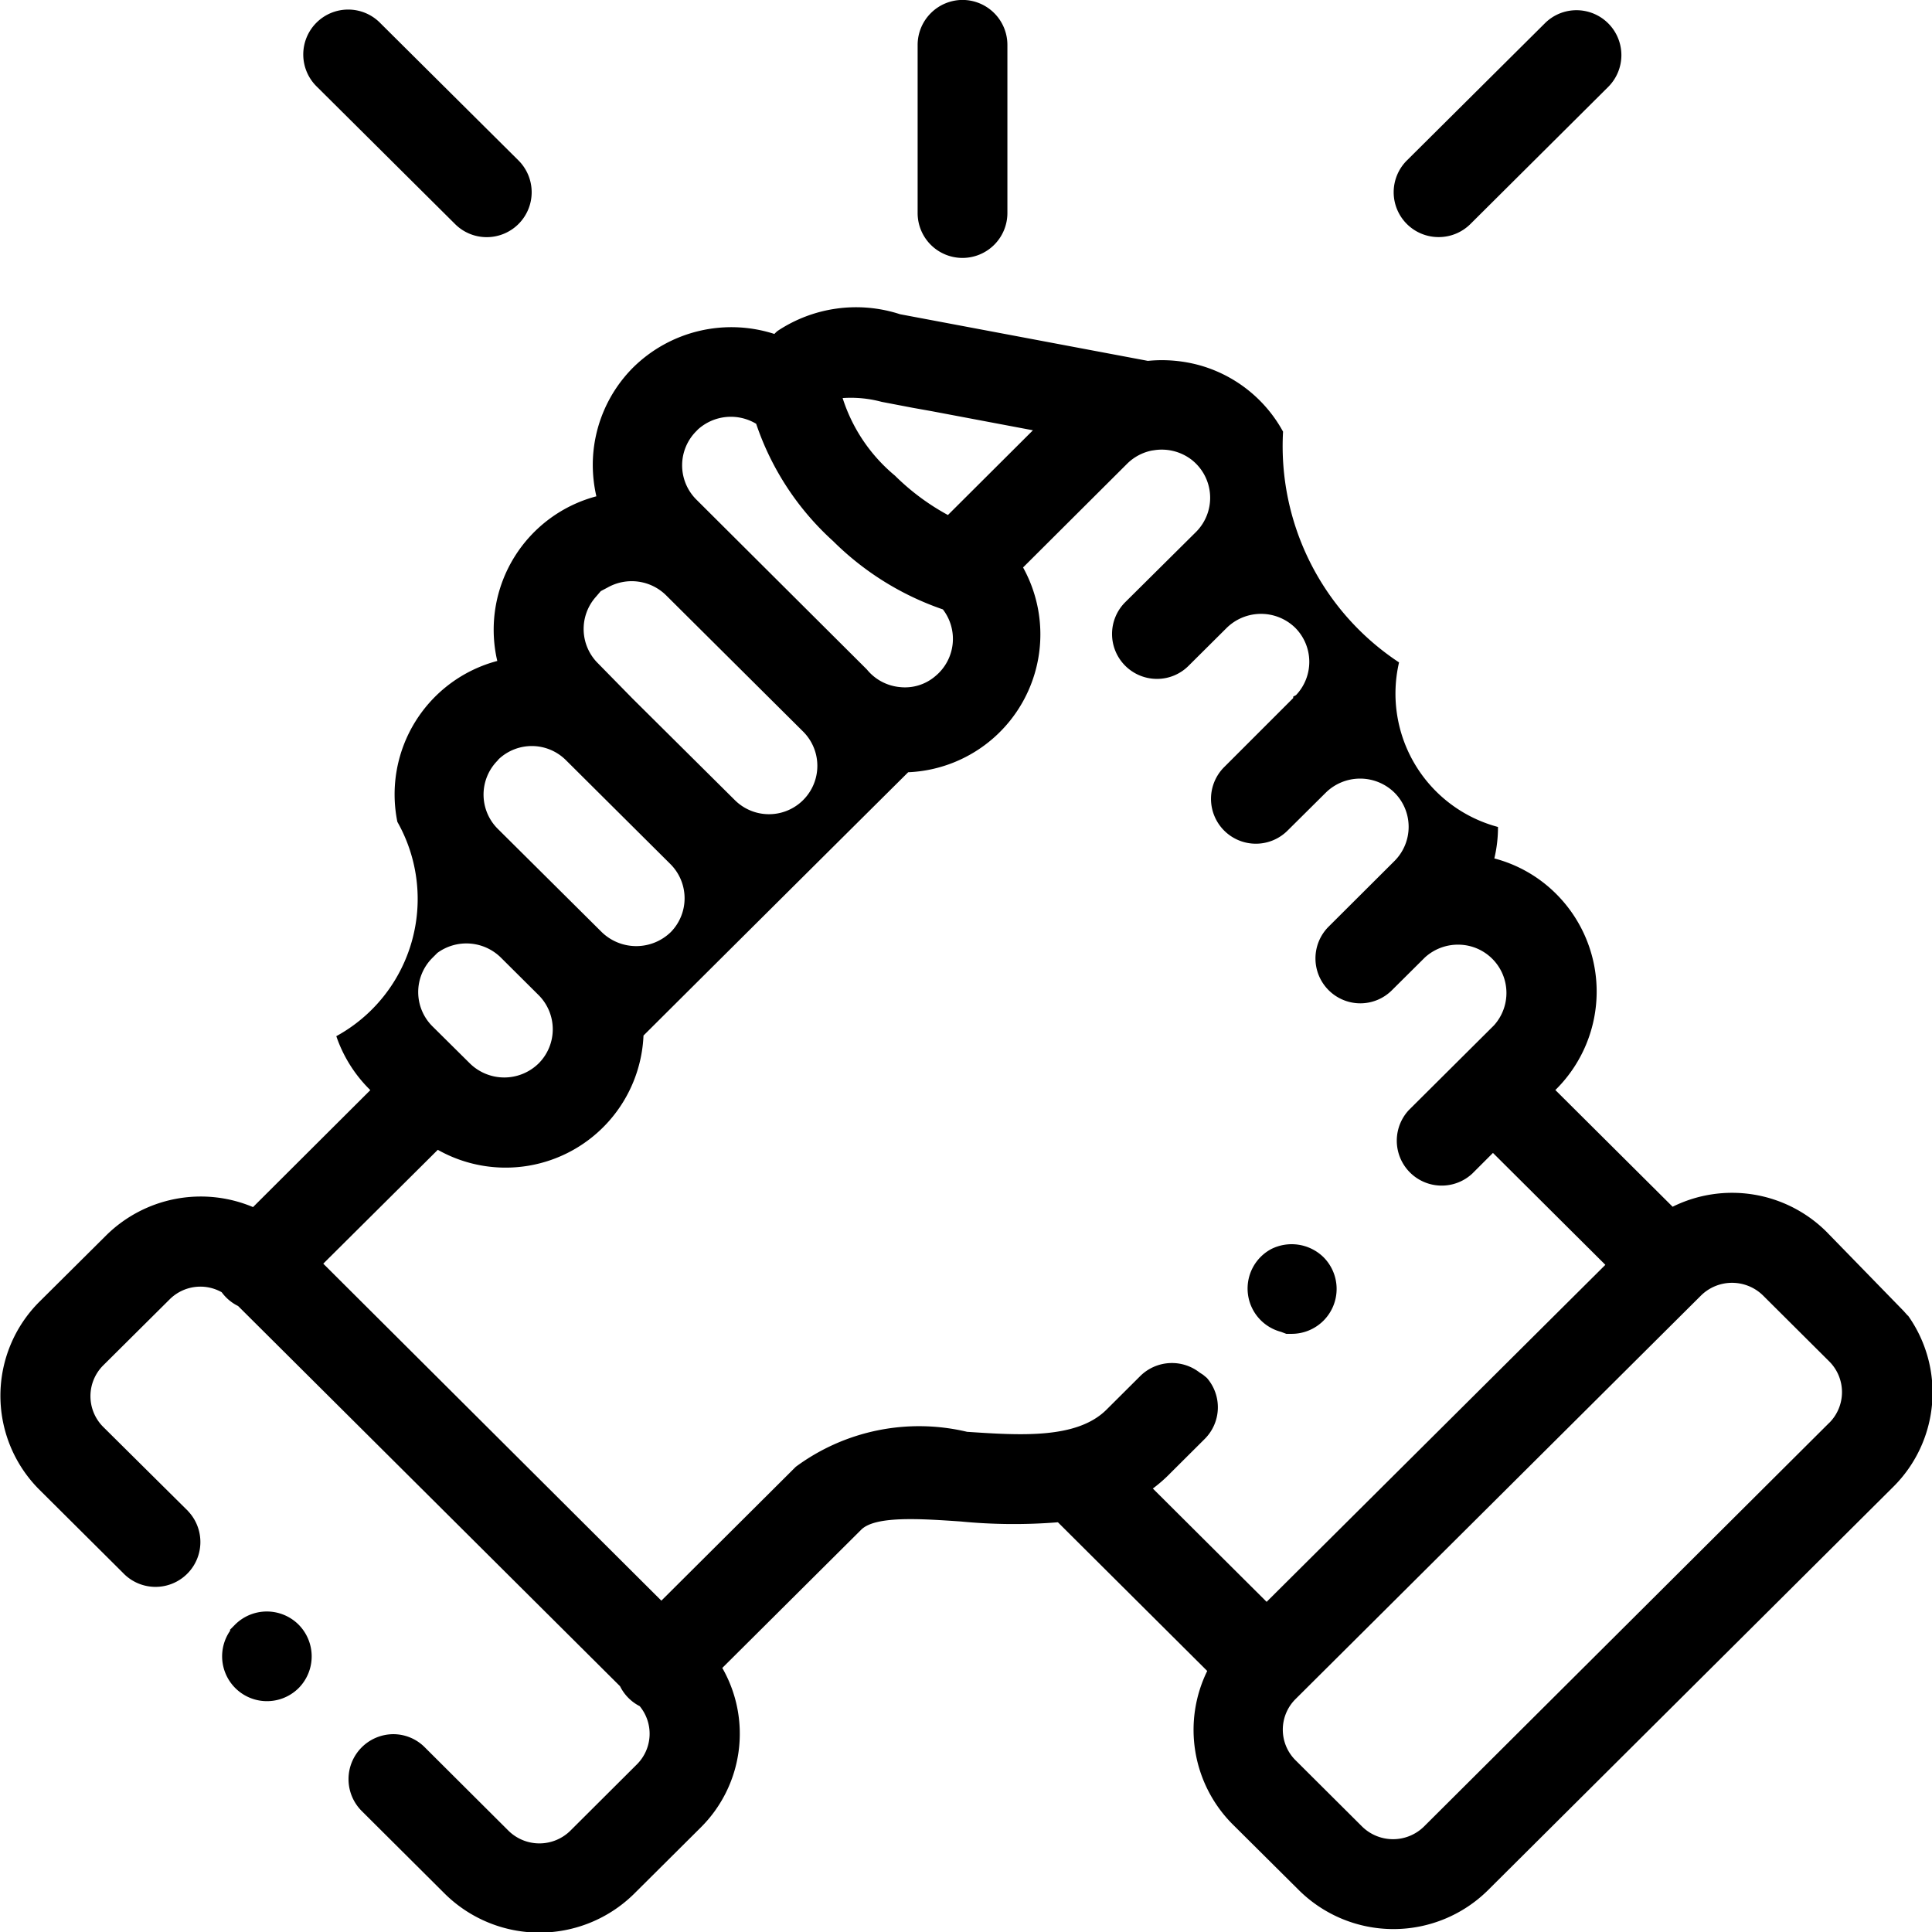 <svg xmlns="http://www.w3.org/2000/svg" width="28" height="28.001" viewBox="0 0 28 28.001">
    <g id="hands" transform="translate(-291.365 -338.977)">
        <path id="Контур_1400" d="M304.934 342.715a.651.651 0 0 0 .649-.65v-2.44a.652.652 0 0 0-.651-.649.653.653 0 0 0-.65.65v2.439a.65.65 0 0 0 .651.65z" transform="translate(.382)"/>
        <path id="Контур_1401" d="M319.011 357.913l-.058-.065-1.119-1.149a1.94 1.94 0 0 0-2.228-.361l-1.7-1.692.016-.015a2 2 0 0 0 0-2.823 1.975 1.975 0 0 0-.9-.518 1.95 1.95 0 0 0 .053-.456 2 2 0 0 1-1.434-2.385 3.754 3.754 0 0 1-1.681-3.344 1.989 1.989 0 0 0-1.191-.957 2.06 2.06 0 0 0-.768-.069l-3.592-.676a2.056 2.056 0 0 0-1.776.243.455.455 0 0 0-.045.043 2.027 2.027 0 0 0-2.046.485 2 2 0 0 0-.586 1.412 2.05 2.05 0 0 0 .052.456 2 2 0 0 0-1.447 2.337l.011.049a2 2 0 0 0-1.448 2.332 2.267 2.267 0 0 1-.885 3.106 1.993 1.993 0 0 0 .479.768l.014.014-1.7 1.695a1.95 1.95 0 0 0-2.126.408l-.97.964a1.924 1.924 0 0 0-.01 2.714l1.219 1.213a.65.65 0 1 0 .948-.89.22.22 0 0 0-.026-.027l-1.21-1.2a.63.63 0 0 1 0-.884l.97-.964a.63.63 0 0 1 .751-.1.65.65 0 0 0 .238.2l5.535 5.51a.646.646 0 0 0 .285.289.627.627 0 0 1-.039.842l-.968.965a.639.639 0 0 1-.893 0l-1.212-1.208a.644.644 0 0 0-.458-.193.652.652 0 0 0-.461 1.111l1.213 1.208a1.953 1.953 0 0 0 2.731 0l.97-.965a1.916 1.916 0 0 0 .314-2.314l2.01-2c.2-.207.856-.163 1.441-.123a7.987 7.987 0 0 0 1.413.012l2.164 2.155a1.938 1.938 0 0 0 .362 2.216l.971.965a1.947 1.947 0 0 0 2.732 0l5.881-5.853a1.925 1.925 0 0 0 .212-2.476zm-10.675 2.277l.488-.486a.648.648 0 0 0 .032-.885l-.054-.045-.051-.033a.653.653 0 0 0-.862.052l-.488.486c-.43.428-1.248.372-2.02.321a3.007 3.007 0 0 0-2.483.507l-1.948 1.94-4.9-4.884 1.66-1.65a2 2 0 0 0 2.981-1.656 5232.217 5232.217 0 0 1 3.836-3.816 2 2 0 0 0 1.665-2.968l1.51-1.505a.706.706 0 0 1 .355-.189l.048-.007a.711.711 0 0 1 .519.132.7.7 0 0 1 .076 1.053l-1.029 1.021a.651.651 0 0 0 .461 1.11.645.645 0 0 0 .459-.19l.552-.549a.71.71 0 0 1 .995 0 .7.7 0 0 1 .01.974l-.041.022v.021l-1 1a.65.65 0 0 0 .918.921l.552-.548a.71.71 0 0 1 1 0 .7.7 0 0 1 0 .986l-.957.954a.651.651 0 0 0 .461 1.111.648.648 0 0 0 .459-.192l.476-.473a.711.711 0 0 1 .5-.185.7.7 0 0 1 .5 1.17l-1.234 1.228a.651.651 0 0 0 .92.92l.3-.3 1.629 1.622-4.909 4.884-1.649-1.642a2.2 2.2 0 0 0 .263-.232zm-10.636-7.528a.712.712 0 0 1 .922.063l.551.548a.7.7 0 0 1 0 .986.711.711 0 0 1-1 0l-.544-.539a.7.7 0 0 1 0-.986l.068-.068zm2.474-5.3a.71.71 0 0 1 .843.113l1.989 1.978a.7.7 0 0 1-.993.99l-1.482-1.471-.5-.51a.7.7 0 0 1-.031-.962l.072-.084zm1.285-2.267l.022-.023a.712.712 0 0 1 .843-.081 4.029 4.029 0 0 0 1.115 1.7 4.18 4.18 0 0 0 1.591.99.7.7 0 0 1-.108.966.675.675 0 0 1-.513.16.7.7 0 0 1-.481-.256l-2.47-2.461a.7.7 0 0 1 .004-.998zm-.373 7.263a.718.718 0 0 1-1 0l-1.51-1.5a.7.7 0 0 1 0-.986l.016-.02a.7.7 0 0 1 .973.012l1.518 1.51a.7.7 0 0 1 .006.981zm3.786-7.549l1.463.276-1.232 1.228a3.381 3.381 0 0 1-.768-.571 2.41 2.41 0 0 1-.758-1.124 1.719 1.719 0 0 1 .566.055l.444.085zm13 14.664l-5.872 5.85a.64.64 0 0 1-.892 0l-.969-.965a.625.625 0 0 1 0-.883l5.881-5.853a.641.641 0 0 1 .894 0l.967.963a.629.629 0 0 1-.005.885z" transform="translate(0 .128)"/>
        <path id="Контур_1402" d="M297.834 342.22a.647.647 0 0 0 .46.19.651.651 0 0 0 .46-1.111l-2-1.988a.651.651 0 1 0-.921.92z" class="cls-2" transform="translate(.126 .004)"/>
        <path id="Контур_1403" d="M311.631 342.409h.006a.65.65 0 0 0 .458-.189l2-1.99a.651.651 0 0 0-.461-1.109.647.647 0 0 0-.46.19l-2 1.988a.65.65 0 0 0 .458 1.11z" transform="translate(.58 .004)"/>
        <path id="Контур_1404" d="M294.675 361.856l-.071.072.007.008a.65.65 0 0 0 .995.83.653.653 0 0 0-.011-.92.652.652 0 0 0-.92.01z" class="cls-2" transform="translate(.092 .671)"/>
        <path id="Контур_1405" d="M309.488 357.79h.08a.651.651 0 0 0 .46-1.11.66.66 0 0 0-.758-.119.649.649 0 0 0 .141 1.2z"  transform="translate(.519 .518)"/>
    </g>
</svg>
